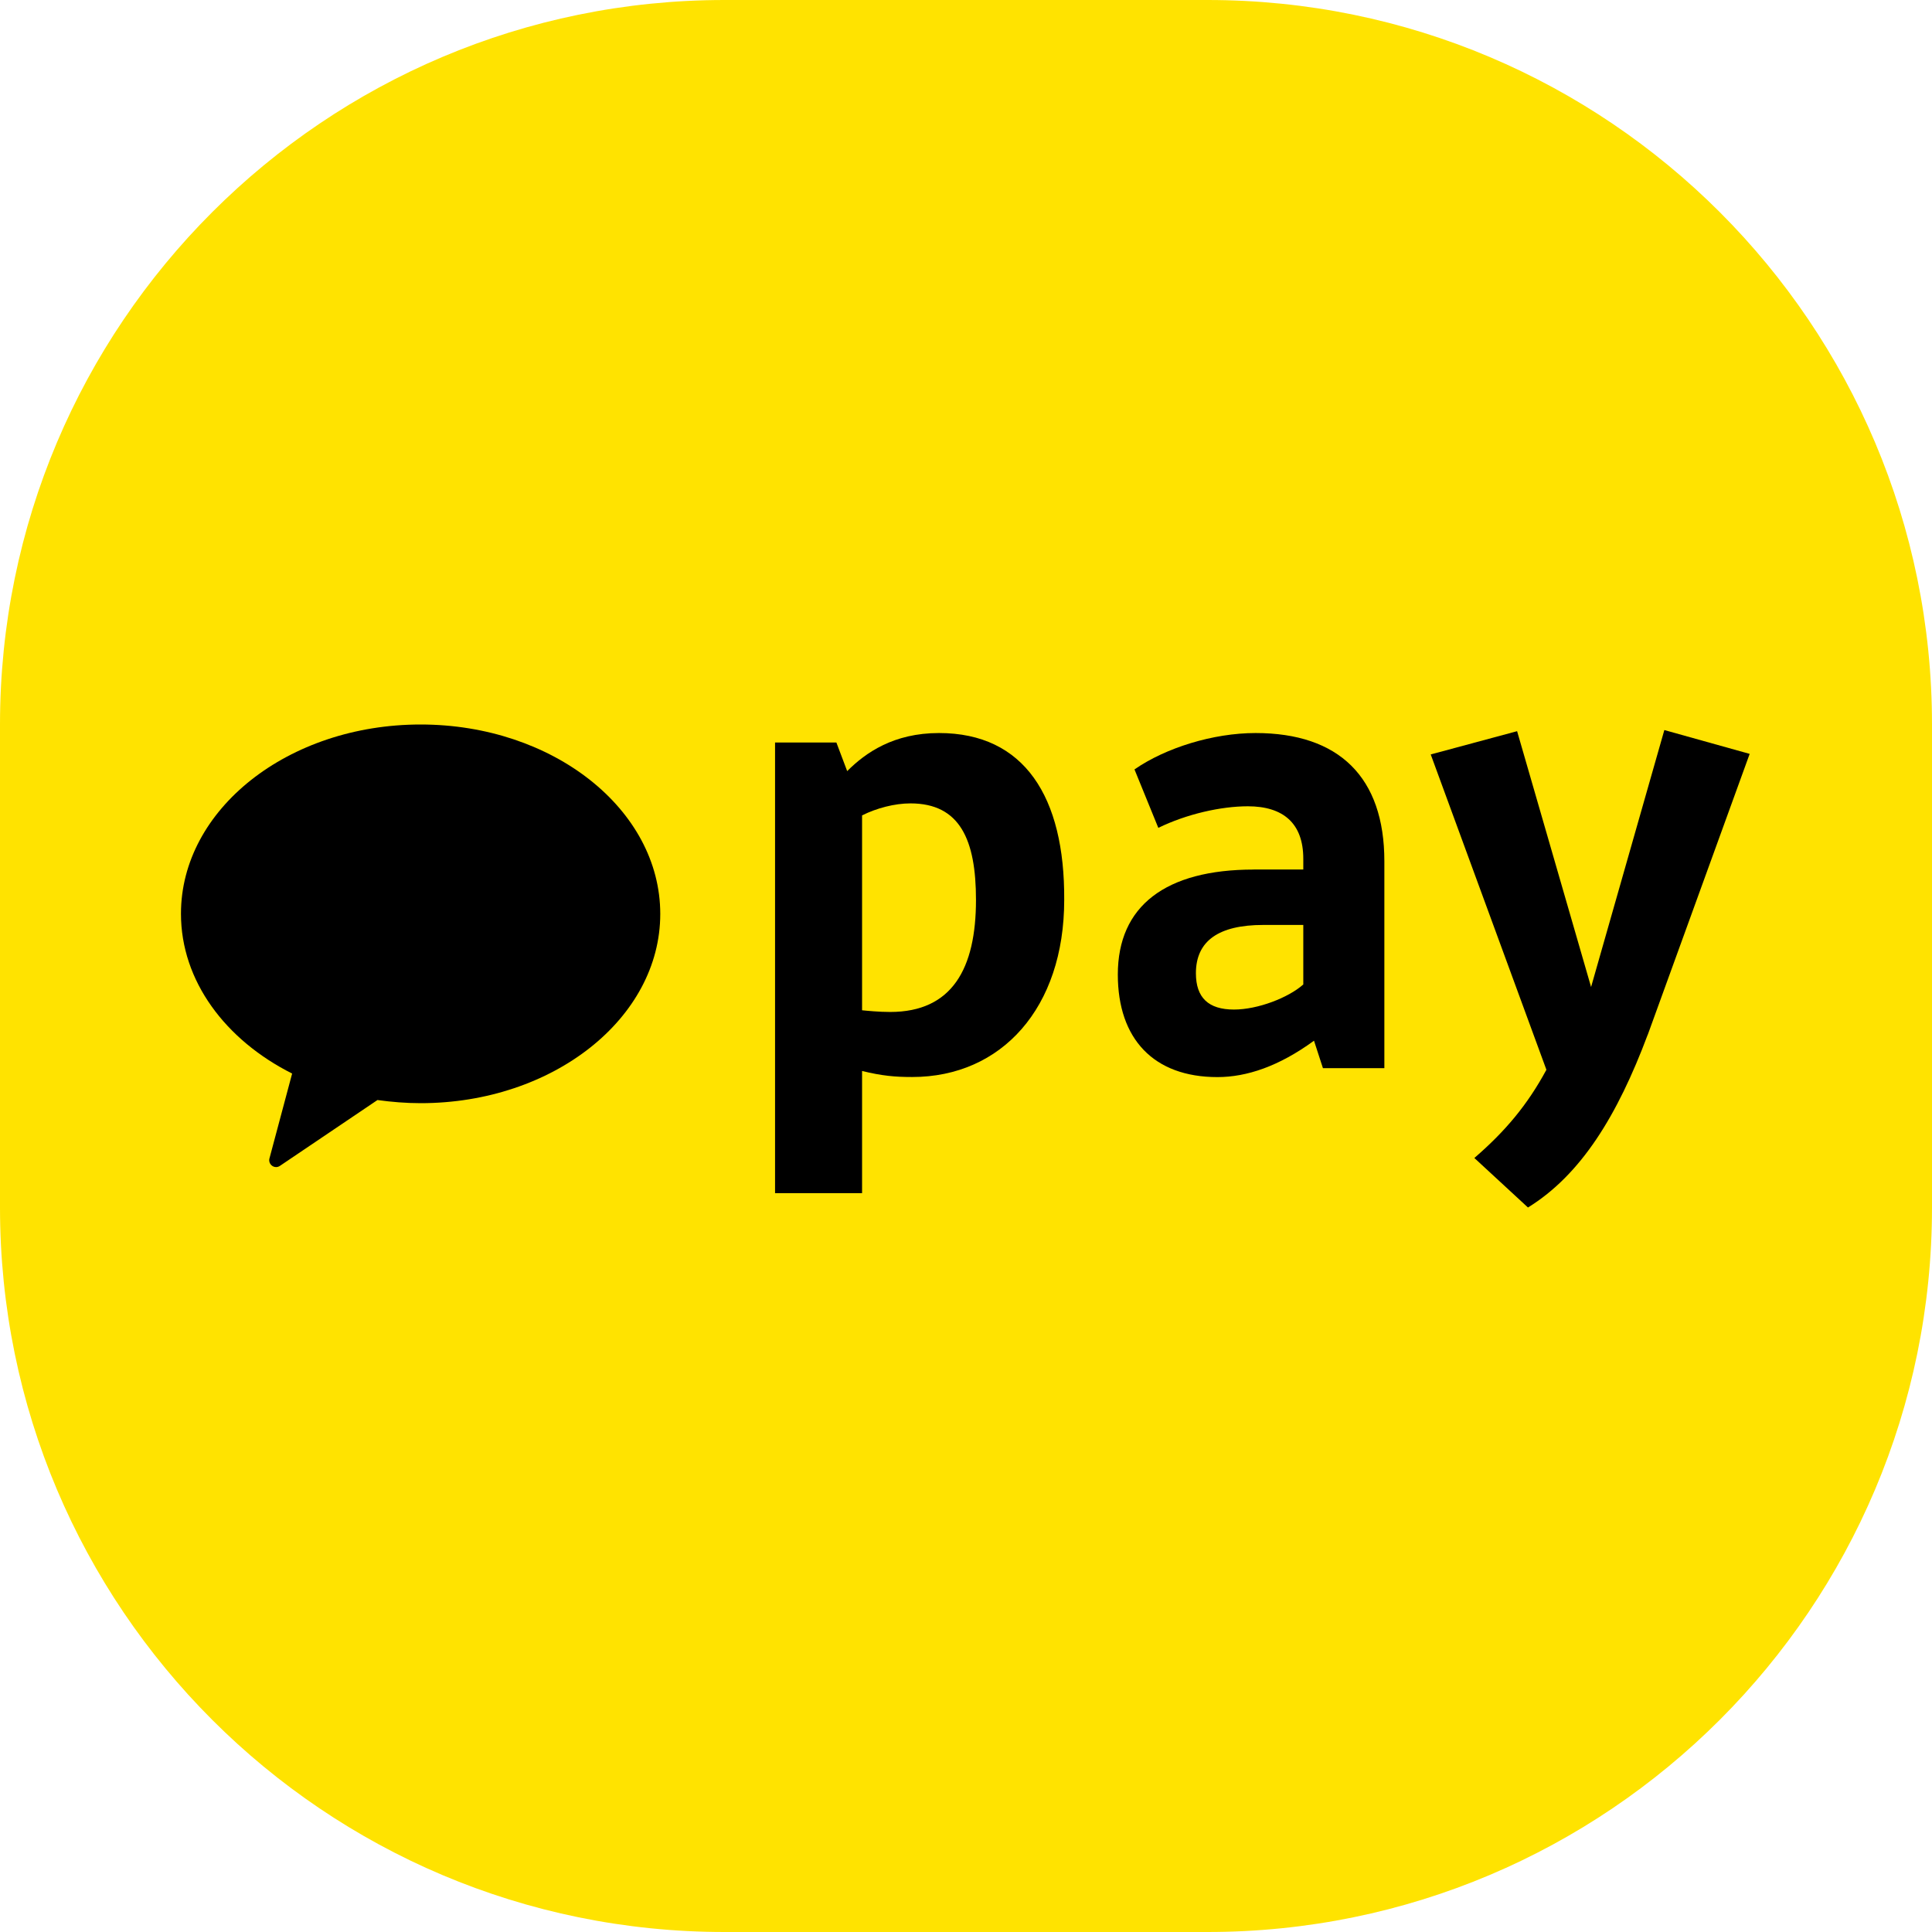 <svg width="24" height="24" viewBox="0 0 24 24" fill="none" xmlns="http://www.w3.org/2000/svg">
<path d="M0 9C0 4.029 4.029 0 9 0H15C19.971 0 24 4.029 24 9V15C24 19.971 19.971 24 15 24H9C4.029 24 0 19.971 0 15V9Z" fill="#FFE300"/>
<g clip-path="url(#clip0_16660_163759)">
<path fill-rule="evenodd" clip-rule="evenodd" d="M5.225 9C3.581 9 2.248 10.053 2.248 11.351C2.248 12.186 2.8 12.919 3.629 13.336L3.349 14.384C3.338 14.417 3.347 14.45 3.37 14.473C3.387 14.49 3.408 14.498 3.431 14.498C3.449 14.498 3.467 14.491 3.483 14.479L4.689 13.665C4.864 13.689 5.043 13.704 5.225 13.704C6.868 13.704 8.202 12.651 8.202 11.353C8.202 10.054 6.868 9 5.225 9Z" fill="black"/>
<path d="M10.709 13.304V14.822H9.628V9.224H10.39L10.524 9.579C10.753 9.35 11.101 9.106 11.665 9.106C12.724 9.106 13.228 9.898 13.22 11.179C13.22 12.52 12.442 13.379 11.331 13.379C11.116 13.379 10.954 13.364 10.709 13.304ZM10.709 10.128V12.55C10.769 12.556 10.917 12.571 11.058 12.571C11.829 12.571 12.124 12.031 12.124 11.179C12.124 10.432 11.925 9.98 11.31 9.98C11.111 9.98 10.888 10.04 10.711 10.128H10.709Z" fill="black"/>
<path d="M15.575 10.801H16.19V10.668C16.19 10.224 15.937 10.016 15.501 10.016C15.167 10.016 14.738 10.113 14.389 10.284L14.093 9.558C14.479 9.29 15.07 9.106 15.597 9.106C16.633 9.106 17.197 9.654 17.197 10.699V13.269H16.434L16.323 12.928C15.886 13.247 15.486 13.38 15.123 13.38C14.331 13.38 13.886 12.906 13.886 12.106C13.886 11.254 14.479 10.802 15.574 10.802L15.575 10.801ZM16.19 12.231V11.49H15.693C15.138 11.49 14.856 11.689 14.856 12.09C14.856 12.394 15.012 12.541 15.329 12.541C15.625 12.541 16.004 12.394 16.188 12.231H16.19Z" fill="black"/>
<path d="M20.469 12.852C20.092 13.859 19.64 14.593 18.981 15L18.315 14.385C18.7 14.052 18.974 13.726 19.21 13.289L17.773 9.372L18.846 9.083L19.765 12.261L20.675 9.069L21.735 9.365L20.469 12.854V12.852Z" fill="black"/>
</g>
<defs>
<clipPath id="clip0_16660_163759">
<rect width="19.488" height="6" fill="white" transform="translate(2.248 9)"/>
</clipPath>
</defs>
</svg>
